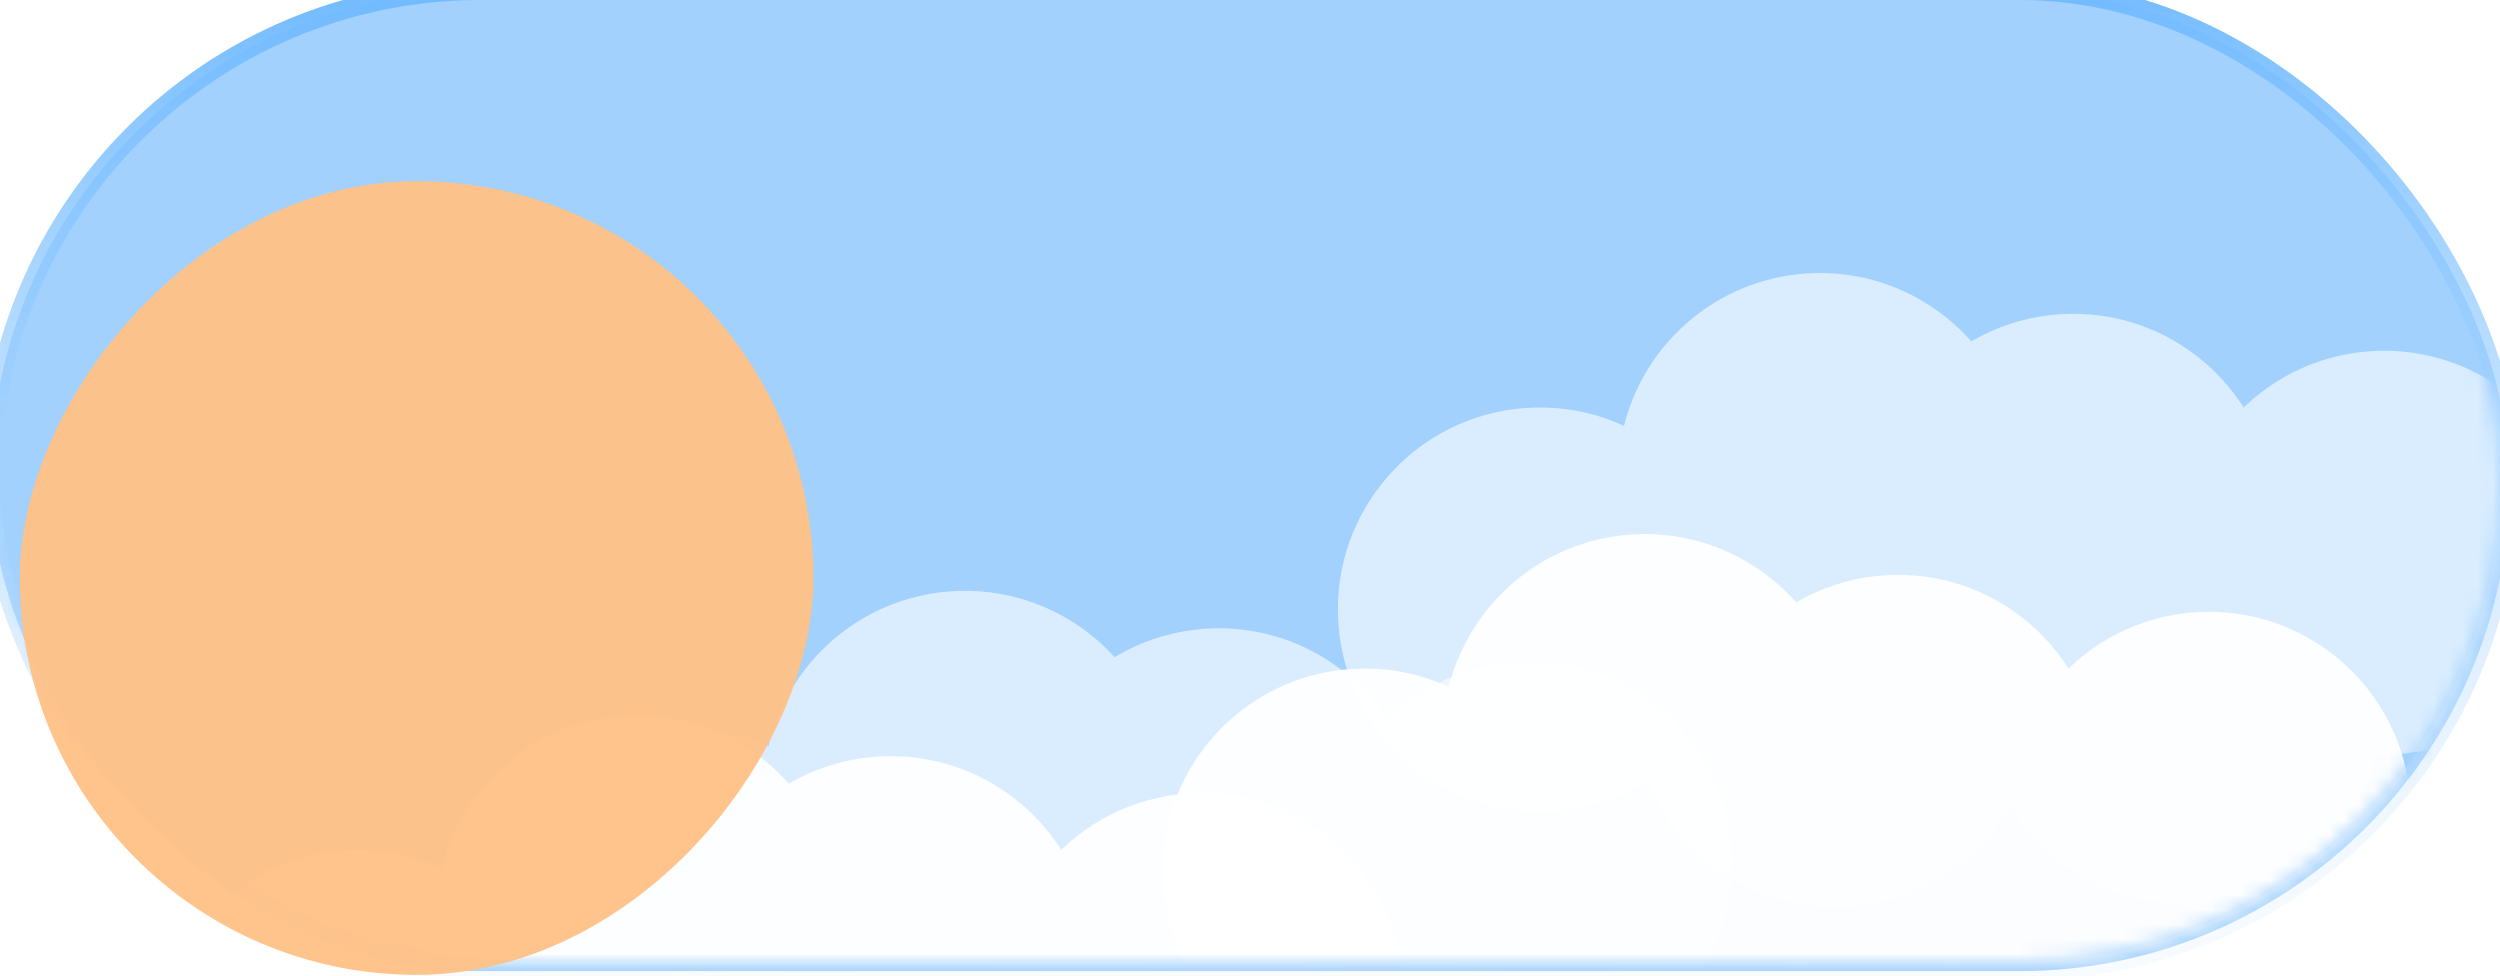 <svg width="169" height="66" viewBox="0 0 169 66" fill="none" xmlns="http://www.w3.org/2000/svg">
<g clip-path="url(#clip0_1_2)">
<rect x="-0.65" y="-0.65" width="170.3" height="66.3" rx="33.15" fill="#A2D1FD" stroke="url(#paint0_linear_1_2)" stroke-width="1.3"/>
<mask id="mask0_1_2" style="mask-type:alpha" maskUnits="userSpaceOnUse" x="0" y="0" width="169" height="65">
<rect width="169" height="65" rx="32.5" fill="#E0FDFF"/>
</mask>
<g mask="url(#mask0_1_2)">
<g filter="url(#filter0_i_1_2)">
<rect width="169" height="65" rx="32.5" fill="#A2D1FD"/>
</g>
<g opacity="0.95">
<circle cx="92.25" cy="58.842" r="13.65" transform="rotate(-3.844 92.25 58.842)" fill="white"/>
<circle cx="111.184" cy="49.752" r="13.65" transform="rotate(-3.844 111.184 49.752)" fill="white"/>
<circle cx="112.229" cy="65.317" r="13.65" transform="rotate(-3.844 112.229 65.317)" fill="white"/>
<circle cx="128.307" cy="52.511" r="13.65" transform="rotate(-3.844 128.307 52.511)" fill="white"/>
<circle cx="135.664" cy="65.046" r="13.65" transform="rotate(-3.844 135.664 65.046)" fill="white"/>
<circle cx="149.322" cy="55.007" r="13.65" transform="rotate(-3.844 149.322 55.007)" fill="white"/>
</g>
<g opacity="0.95">
<circle cx="24.157" cy="71.098" r="13.65" transform="rotate(-3.844 24.157 71.098)" fill="white"/>
<circle cx="43.09" cy="62.008" r="13.65" transform="rotate(-3.844 43.09 62.008)" fill="white"/>
<circle cx="44.136" cy="77.573" r="13.65" transform="rotate(-3.844 44.136 77.573)" fill="white"/>
<circle cx="60.214" cy="64.766" r="13.65" transform="rotate(-3.844 60.214 64.766)" fill="white"/>
<circle cx="67.571" cy="77.302" r="13.65" transform="rotate(-3.844 67.571 77.302)" fill="white"/>
<circle cx="81.228" cy="67.263" r="13.65" transform="rotate(-3.844 81.228 67.263)" fill="white"/>
</g>
<g opacity="0.6">
<circle cx="104.091" cy="41.196" r="13.65" transform="rotate(-3.844 104.091 41.196)" fill="white"/>
<circle cx="123.024" cy="32.106" r="13.65" transform="rotate(-3.844 123.024 32.106)" fill="white"/>
<circle cx="124.07" cy="47.671" r="13.65" transform="rotate(-3.844 124.07 47.671)" fill="white"/>
<circle cx="140.148" cy="34.864" r="13.65" transform="rotate(-3.844 140.148 34.864)" fill="white"/>
<circle cx="147.505" cy="47.399" r="13.65" transform="rotate(-3.844 147.505 47.399)" fill="white"/>
<circle cx="161.162" cy="37.361" r="13.65" transform="rotate(-3.844 161.162 37.361)" fill="white"/>
</g>
<g opacity="0.6">
<circle cx="46.417" cy="62.926" r="13.65" transform="rotate(-4.594 46.417 62.926)" fill="white"/>
<circle cx="65.23" cy="53.589" r="13.65" transform="rotate(-4.594 65.23 53.589)" fill="white"/>
<circle cx="66.479" cy="69.139" r="13.65" transform="rotate(-4.594 66.479 69.139)" fill="white"/>
<circle cx="82.388" cy="56.123" r="13.65" transform="rotate(-4.594 82.388 56.123)" fill="white"/>
<circle cx="89.908" cy="68.56" r="13.65" transform="rotate(-4.594 89.908 68.56)" fill="white"/>
<circle cx="103.433" cy="58.344" r="13.65" transform="rotate(-4.594 103.433 58.344)" fill="white"/>
</g>
</g>
<g filter="url(#filter1_ddii_1_2)">
<rect width="53.652" height="53.652" rx="26.826" transform="matrix(-1 3.99602e-09 3.99602e-09 1 58.884 5.748)" fill="#FFC187" fill-opacity="0.96"/>
</g>
</g>
<defs>
<filter id="filter0_i_1_2" x="0" y="0" width="169" height="72.8" filterUnits="userSpaceOnUse" color-interpolation-filters="sRGB">
<feFlood flood-opacity="0" result="BackgroundImageFix"/>
<feBlend mode="normal" in="SourceGraphic" in2="BackgroundImageFix" result="shape"/>
<feColorMatrix in="SourceAlpha" type="matrix" values="0 0 0 0 0 0 0 0 0 0 0 0 0 0 0 0 0 0 127 0" result="hardAlpha"/>
<feOffset dy="7.8"/>
<feGaussianBlur stdDeviation="5.85"/>
<feComposite in2="hardAlpha" operator="arithmetic" k2="-1" k3="1"/>
<feColorMatrix type="matrix" values="0 0 0 0 0.446 0 0 0 0 0.734 0 0 0 0 1 0 0 0 1 0"/>
<feBlend mode="normal" in2="shape" result="effect1_innerShadow_1_2"/>
</filter>
<filter id="filter1_ddii_1_2" x="-6.467" y="-5.952" width="77.052" height="77.052" filterUnits="userSpaceOnUse" color-interpolation-filters="sRGB">
<feFlood flood-opacity="0" result="BackgroundImageFix"/>
<feColorMatrix in="SourceAlpha" type="matrix" values="0 0 0 0 0 0 0 0 0 0 0 0 0 0 0 0 0 0 127 0" result="hardAlpha"/>
<feOffset/>
<feGaussianBlur stdDeviation="5.85"/>
<feColorMatrix type="matrix" values="0 0 0 0 1 0 0 0 0 0.757 0 0 0 0 0.529 0 0 0 0.6 0"/>
<feBlend mode="normal" in2="BackgroundImageFix" result="effect1_dropShadow_1_2"/>
<feColorMatrix in="SourceAlpha" type="matrix" values="0 0 0 0 0 0 0 0 0 0 0 0 0 0 0 0 0 0 127 0" result="hardAlpha"/>
<feOffset dx="-3.9" dy="6.5"/>
<feGaussianBlur stdDeviation="2.6"/>
<feColorMatrix type="matrix" values="0 0 0 0 0.717 0 0 0 0 0.717 0 0 0 0 0.717 0 0 0 0.35 0"/>
<feBlend mode="normal" in2="effect1_dropShadow_1_2" result="effect2_dropShadow_1_2"/>
<feBlend mode="normal" in="SourceGraphic" in2="effect2_dropShadow_1_2" result="shape"/>
<feColorMatrix in="SourceAlpha" type="matrix" values="0 0 0 0 0 0 0 0 0 0 0 0 0 0 0 0 0 0 127 0" result="hardAlpha"/>
<feOffset dy="2.6"/>
<feGaussianBlur stdDeviation="2.6"/>
<feComposite in2="hardAlpha" operator="arithmetic" k2="-1" k3="1"/>
<feColorMatrix type="matrix" values="0 0 0 0 1 0 0 0 0 0.816 0 0 0 0 0.646 0 0 0 1 0"/>
<feBlend mode="normal" in2="shape" result="effect3_innerShadow_1_2"/>
<feColorMatrix in="SourceAlpha" type="matrix" values="0 0 0 0 0 0 0 0 0 0 0 0 0 0 0 0 0 0 127 0" result="hardAlpha"/>
<feOffset dy="-2.6"/>
<feGaussianBlur stdDeviation="2.6"/>
<feComposite in2="hardAlpha" operator="arithmetic" k2="-1" k3="1"/>
<feColorMatrix type="matrix" values="0 0 0 0 1 0 0 0 0 0.632 0 0 0 0 0.287 0 0 0 1 0"/>
<feBlend mode="normal" in2="effect3_innerShadow_1_2" result="effect4_innerShadow_1_2"/>
</filter>
<linearGradient id="paint0_linear_1_2" x1="86.45" y1="-15.6" x2="87.1" y2="85.15" gradientUnits="userSpaceOnUse">
<stop offset="0.125" stop-color="#6CB8FF"/>
<stop offset="1" stop-color="white" stop-opacity="0"/>
</linearGradient>
<clipPath id="clip0_1_2">
<rect width="169" height="66" fill="white"/>
</clipPath>
</defs>
</svg>
